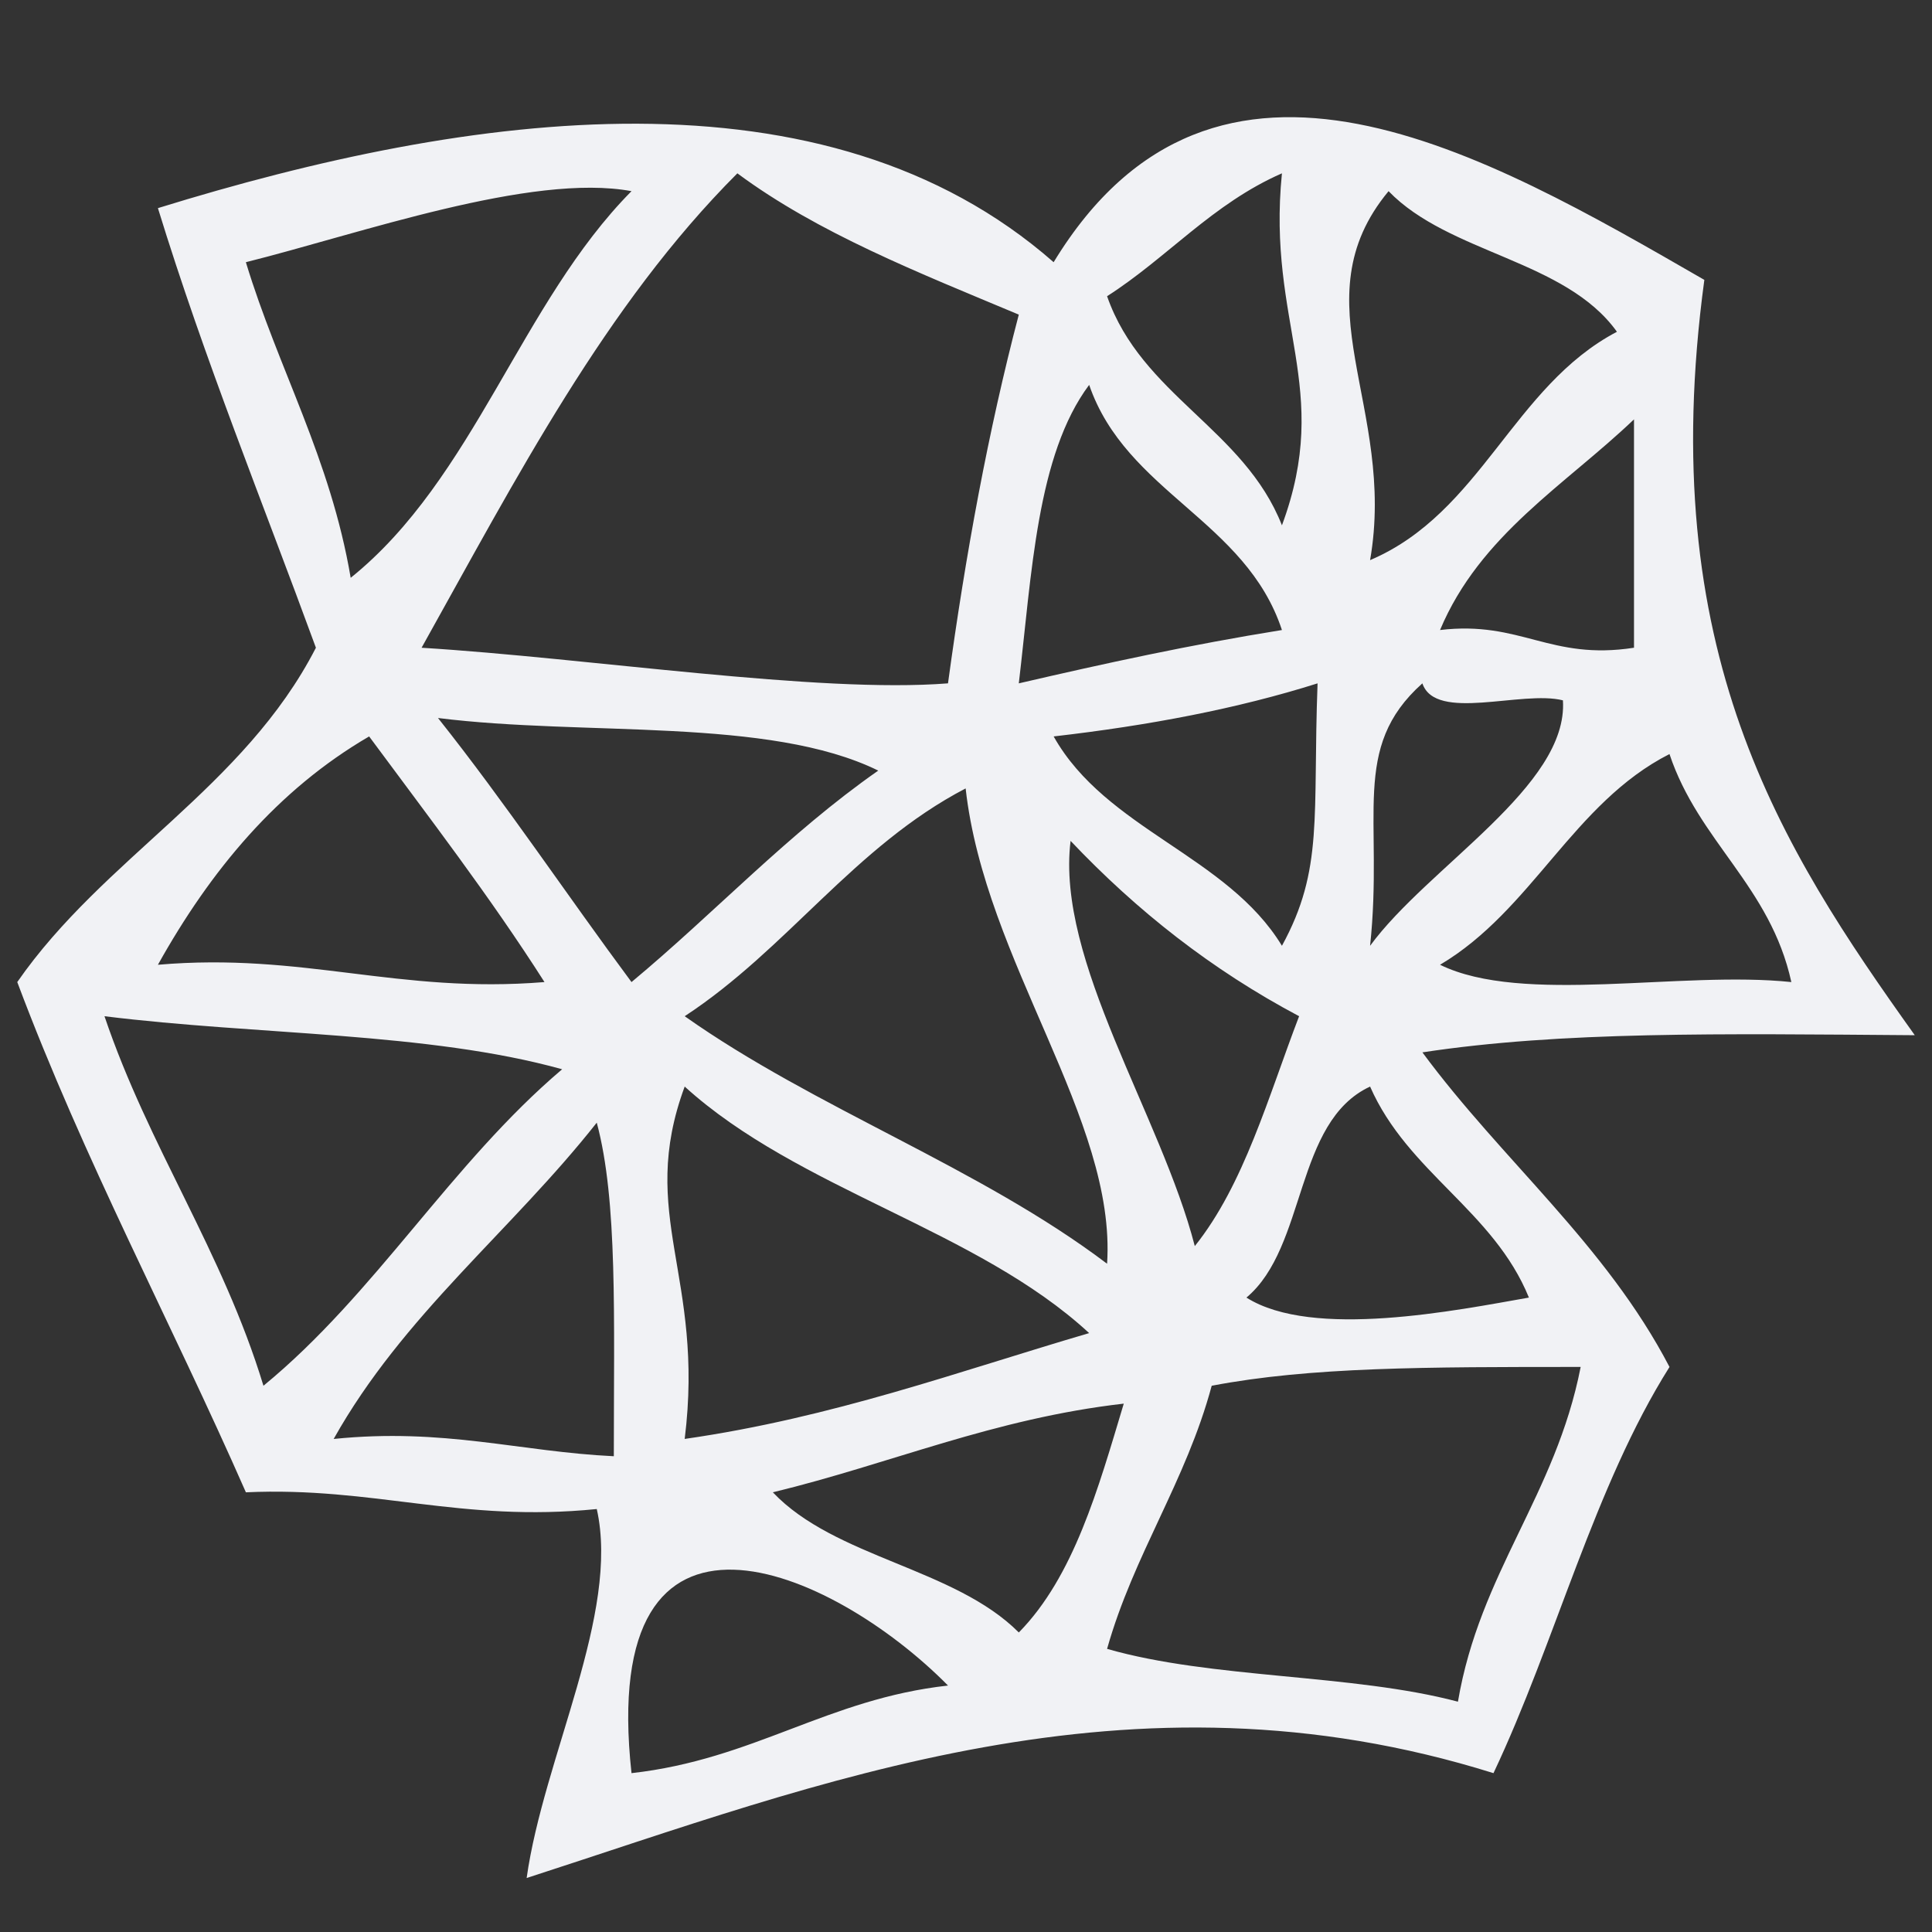 <svg fill="#F1F2F5" xmlns="http://www.w3.org/2000/svg" xmlns:xlink="http://www.w3.org/1999/xlink" version="1.1" x="0px" y="0px" viewBox="0 0 91 91" enable-background="new 0 0 91 91" xml:space="preserve"><rect x="0" y="0" width="91" height="91" fill="#333333" stroke="none"/><g><path d="M0.813,46.257c3.154,8.409,7.226,15.97,10.769,24.033c6.035-0.275,10.101,1.435,16.527,0.788   c1.104,4.911-2.507,11.704-3.303,17.379c13.801-4.462,28.391-10.309,45.539-4.939c2.923-6.18,4.745-13.503,8.291-19.132   c-3.008-5.771-7.876-9.72-11.639-14.818c6.545-0.995,13.998-0.878,23.192-0.808c-6.318-8.85-12.277-18.084-9.912-35.577   C70.004,7.26,57.258-0.193,49.628,12.35C38.863,2.913,22.186,5.241,7.438,9.803c2.205,7.168,4.928,13.835,7.442,20.706   C11.499,37.1,4.887,40.387,0.813,46.257z M12.409,65.271c-1.937-6.364-5.397-11.224-7.488-17.406   c7.181,0.895,15.245,0.742,21.557,2.499C21.23,54.815,17.696,60.932,12.409,65.271z M52.145,59.524   c-6.014-4.549-13.732-7.303-19.895-11.659c4.835-3.166,7.987-7.993,13.233-10.729C46.391,45.292,52.594,52.726,52.145,59.524z    M50.426,39.607c3.121,3.293,6.646,6.074,10.764,8.258c-1.452,3.79-2.594,7.934-4.913,10.828   C54.684,52.524,49.734,45.255,50.426,39.607z M32.25,51.179c5.356,4.867,13.767,6.729,19.051,11.612   c-6.162,1.807-12.057,3.979-19.051,4.985C33.205,60.102,30.008,57.242,32.25,51.179z M29.745,46.257   c-3.046-4.102-5.934-8.437-9.115-12.438c6.91,0.869,15.578-0.056,20.737,2.477C37.117,39.265,33.693,42.972,29.745,46.257z    M28.912,68.591c-4.453-0.214-7.985-1.345-13.196-0.814c3.272-5.841,8.365-9.791,12.392-14.898   C29.096,56.542,28.912,62.04,28.912,68.591z M29.745,83.518c-1.593-14.51,9.439-9.669,14.908-4.126   C38.979,80.02,35.515,82.871,29.745,83.518z M36.402,70.29c5.583-1.354,10.373-3.47,16.529-4.177   c-1.206,4.017-2.355,8.143-4.943,10.779C44.955,73.849,39.331,73.38,36.402,70.29z M68.671,80.152   c-4.976-1.318-11.599-1.07-16.526-2.488c1.256-4.451,3.715-7.881,4.928-12.393c4.639-0.886,10.077-0.886,17.379-0.886   C73.267,70.44,69.706,74.055,68.671,80.152z M66.996,32.187c0.622,1.834,4.684,0.311,6.62,0.8   c0.266,4.037-6.354,7.833-9.083,11.562C65.176,38.51,63.578,35.235,66.996,32.187z M84.375,46.257   c-5.206-0.548-12.661,1.088-16.547-0.815c4.34-2.569,6.276-7.622,10.807-9.925C80.009,39.642,83.382,41.731,84.375,46.257z    M76.964,30.509c-3.968,0.614-5.32-1.287-9.136-0.834c1.878-4.481,5.904-6.836,9.136-9.923   C76.964,23.337,76.964,26.958,76.964,30.509z M65.404,9.004c2.848,2.948,8.328,3.229,10.756,6.623   c-4.899,2.575-6.387,8.526-11.627,10.756C65.791,19.174,61.11,14.175,65.404,9.004z M64.533,51.179   c1.781,4.053,5.811,5.842,7.481,9.939c-3.383,0.595-10.189,1.974-13.305,0C61.562,58.729,60.957,52.841,64.533,51.179z    M60.381,44.548c-2.581-4.25-8.282-5.471-10.753-9.861c4.487-0.515,8.668-1.31,12.431-2.5   C61.825,38.457,62.359,40.936,60.381,44.548z M60.381,8.164c-0.713,7.081,2.4,10.101,0,16.58c-1.785-4.54-6.611-6.127-8.236-10.792   C54.984,12.138,57.109,9.596,60.381,8.164z M51.301,18.128c1.744,5.067,7.376,6.376,9.08,11.547   c-4.294,0.689-8.354,1.575-12.394,2.512C48.602,27.012,48.832,21.434,51.301,18.128z M34.731,8.164   c3.793,2.814,8.549,4.683,13.256,6.655c-1.433,5.456-2.505,11.271-3.335,17.368c-6.128,0.482-16.916-1.193-24.795-1.677   C24.31,22.539,28.521,14.377,34.731,8.164z M11.581,12.35c5.32-1.327,13.445-4.221,18.164-3.346   c-5.205,5.251-7.41,13.535-13.227,18.212C15.561,21.576,13.101,17.368,11.581,12.35z M17.387,34.687   c2.779,3.761,5.667,7.505,8.259,11.57c-6.923,0.564-11.343-1.408-18.208-0.815C9.908,41.014,13.058,37.208,17.387,34.687z"></path></g></svg>